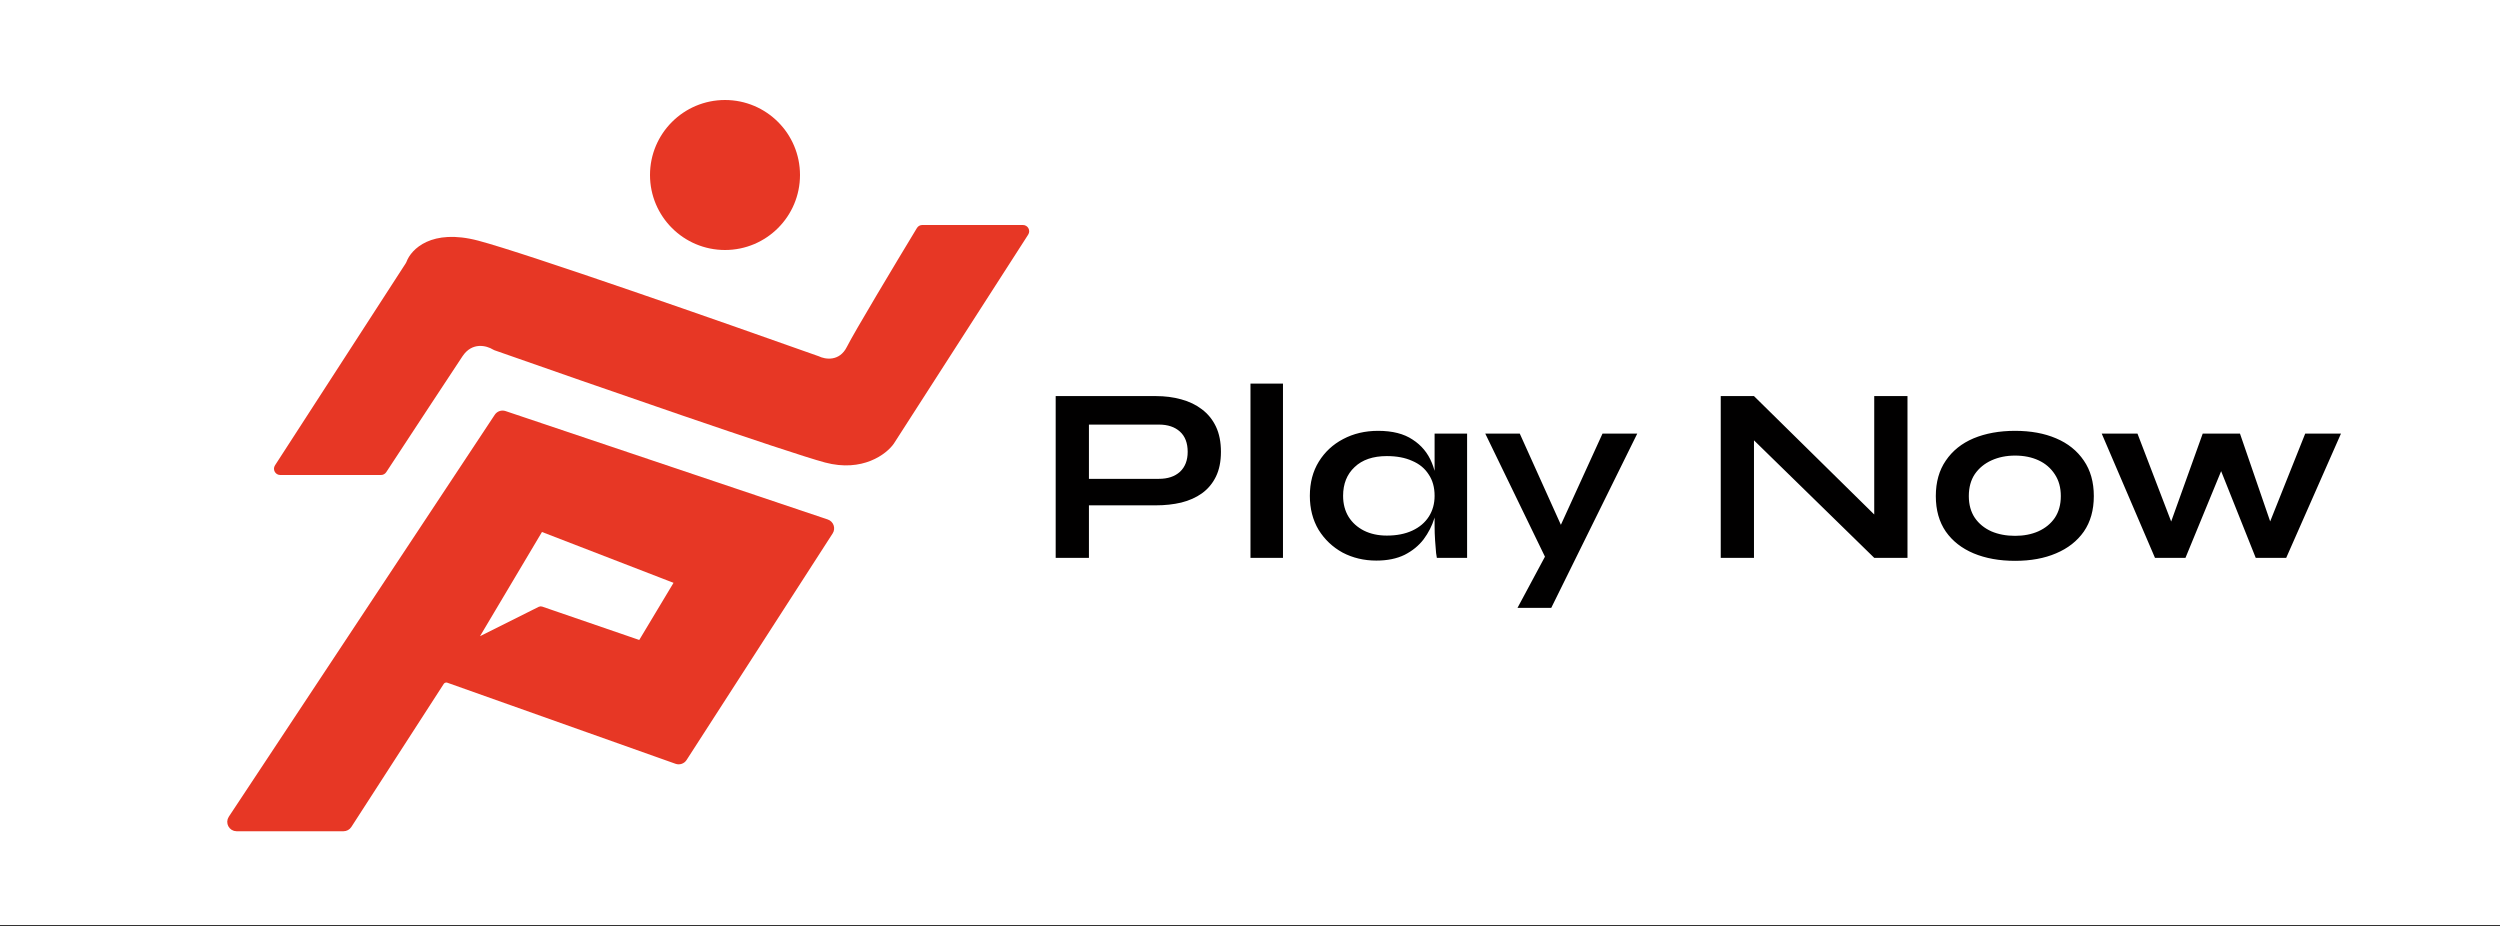 <svg width="1590" height="589" viewBox="0 0 1590 589" fill="none" xmlns="http://www.w3.org/2000/svg">
<rect x="0" y="0" width="1590" height="589" fill="#333333" stroke="none"/>
<rect width="1590" height="588.3" fill="white"/>
<path d="M690.017 321.394V304.54H737.081C742.699 304.54 747.151 303.056 750.437 300.088C753.723 297.014 755.366 292.774 755.366 287.368C755.366 281.75 753.723 277.457 750.437 274.489C747.151 271.521 742.699 270.037 737.081 270.037H692.561V354.784H671.414V251.911H735.173C740.897 251.911 746.25 252.6 751.232 253.978C756.32 255.356 760.719 257.476 764.429 260.338C768.245 263.2 771.213 266.857 773.333 271.309C775.453 275.761 776.513 281.114 776.513 287.368C776.513 293.516 775.453 298.763 773.333 303.109C771.213 307.455 768.245 311.006 764.429 313.762C760.719 316.412 756.32 318.373 751.232 319.645C746.25 320.811 740.897 321.394 735.173 321.394H690.017ZM795.303 243.961H815.973V354.784H795.303V243.961ZM875.357 356.533C867.513 356.533 860.358 354.837 853.892 351.445C847.532 347.947 842.444 343.124 838.628 336.976C834.918 330.722 833.063 323.514 833.063 315.352C833.063 306.978 834.971 299.717 838.787 293.569C842.603 287.421 847.744 282.651 854.21 279.259C860.782 275.761 868.202 274.012 876.47 274.012C885.586 274.012 892.9 275.867 898.412 279.577C904.03 283.181 908.111 288.11 910.655 294.364C913.199 300.618 914.471 307.614 914.471 315.352C914.471 320.016 913.729 324.786 912.245 329.662C910.761 334.432 908.482 338.884 905.408 343.018C902.334 347.046 898.306 350.332 893.324 352.876C888.342 355.314 882.353 356.533 875.357 356.533ZM882.035 340.633C888.289 340.633 893.695 339.573 898.253 337.453C902.811 335.333 906.309 332.365 908.747 328.549C911.185 324.733 912.404 320.334 912.404 315.352C912.404 309.946 911.132 305.388 908.588 301.678C906.15 297.862 902.652 295 898.094 293.092C893.642 291.078 888.289 290.071 882.035 290.071C873.237 290.071 866.4 292.403 861.524 297.067C856.648 301.625 854.21 307.72 854.21 315.352C854.21 320.44 855.376 324.892 857.708 328.708C860.04 332.418 863.273 335.333 867.407 337.453C871.647 339.573 876.523 340.633 882.035 340.633ZM912.404 275.761H933.074V354.784H913.835C913.835 354.784 913.676 353.777 913.358 351.763C913.146 349.643 912.934 346.993 912.722 343.813C912.51 340.633 912.404 337.506 912.404 334.432V275.761ZM944.627 275.761H966.569L1000.75 351.604L982.946 354.784L944.627 275.761ZM1041.3 275.761L986.603 386.584H965.138L988.511 343.018L1019.2 275.761H1041.3ZM1198.69 333.796L1192.01 336.499V251.911H1213.16V354.784H1192.01L1108.86 273.535L1115.53 270.832V354.784H1094.39V251.911H1115.53L1198.69 333.796ZM1281.59 356.692C1271.62 356.692 1262.83 355.102 1255.19 351.922C1247.67 348.742 1241.78 344.131 1237.54 338.089C1233.3 331.941 1231.18 324.415 1231.18 315.511C1231.18 306.607 1233.3 299.081 1237.54 292.933C1241.78 286.679 1247.67 281.962 1255.19 278.782C1262.83 275.602 1271.62 274.012 1281.59 274.012C1291.55 274.012 1300.24 275.602 1307.66 278.782C1315.19 281.962 1321.07 286.679 1325.31 292.933C1329.55 299.081 1331.67 306.607 1331.67 315.511C1331.67 324.415 1329.55 331.941 1325.31 338.089C1321.07 344.131 1315.19 348.742 1307.66 351.922C1300.24 355.102 1291.55 356.692 1281.59 356.692ZM1281.59 340.792C1287.1 340.792 1292.03 339.838 1296.37 337.93C1300.83 335.916 1304.32 333.054 1306.87 329.344C1309.41 325.528 1310.68 320.917 1310.68 315.511C1310.68 310.105 1309.41 305.494 1306.87 301.678C1304.32 297.756 1300.88 294.788 1296.53 292.774C1292.19 290.76 1287.21 289.753 1281.59 289.753C1276.08 289.753 1271.09 290.76 1266.64 292.774C1262.19 294.788 1258.64 297.703 1255.99 301.519C1253.44 305.335 1252.17 309.999 1252.17 315.511C1252.17 320.917 1253.44 325.528 1255.99 329.344C1258.53 333.054 1262.03 335.916 1266.48 337.93C1270.93 339.838 1275.97 340.792 1281.59 340.792ZM1446.88 340.474L1440.36 340.315L1466.12 275.761H1488.86L1454.03 354.784H1434.64L1409.2 291.025H1416.19L1389.96 354.784H1370.56L1336.69 275.761H1359.43L1384.23 340.474H1377.71L1400.93 275.761H1424.62L1446.88 340.474Z" fill="#010000"/>
<path d="M316.315 264.899L147.182 520.52C145.434 523.162 147.329 526.688 150.497 526.688H218.449C219.798 526.688 221.056 526.003 221.788 524.87L280.52 433.93C281.52 432.382 283.453 431.724 285.189 432.341L430.31 483.897C432.048 484.514 433.982 483.855 434.981 482.305L527.896 338.193C529.3 336.016 528.278 333.098 525.822 332.272L320.897 263.325C319.189 262.75 317.309 263.396 316.315 264.899Z" fill="#E73725" stroke="#E73725" stroke-width="3.975"/>
<path d="M343.496 336.462L301.499 407.093C301.094 407.775 301.828 408.565 302.538 408.21L343.541 387.709C343.732 387.614 343.953 387.599 344.155 387.668L406.831 409.213C407.186 409.335 407.578 409.192 407.771 408.87L430.803 370.482C431.057 370.059 430.868 369.51 430.408 369.332L344.466 336.127C344.104 335.987 343.694 336.129 343.496 336.462Z" fill="white" stroke="#E73725" stroke-width="3.975"/>
<path d="M258.102 167.372L174.896 295.964C173.184 298.609 175.083 302.099 178.233 302.099L242.318 302.099C243.657 302.099 244.902 301.432 245.637 300.312C259.965 278.481 287.965 235.853 294.152 226.574C300.297 217.355 309.413 219.766 313.606 222.331C313.889 222.503 314.171 222.649 314.483 222.759C374.951 244.02 500.912 287.805 524.702 294.149C548.552 300.509 563.789 288.849 568.427 282.224L653.927 149.223C655.627 146.578 653.728 143.099 650.583 143.099H586.565C585.175 143.099 583.89 143.819 583.17 145.008C569.53 167.537 543.249 211.341 538.614 220.611C533.844 230.151 524.702 228.561 520.727 226.574C461.102 205.374 334.299 160.986 304.089 153.036C274.466 145.241 261.533 158.466 258.543 166.478C258.426 166.792 258.284 167.091 258.102 167.372Z" fill="#E73725"/>
<circle cx="461.1" cy="111.301" r="47.7" fill="#E73725"/>
</svg>
